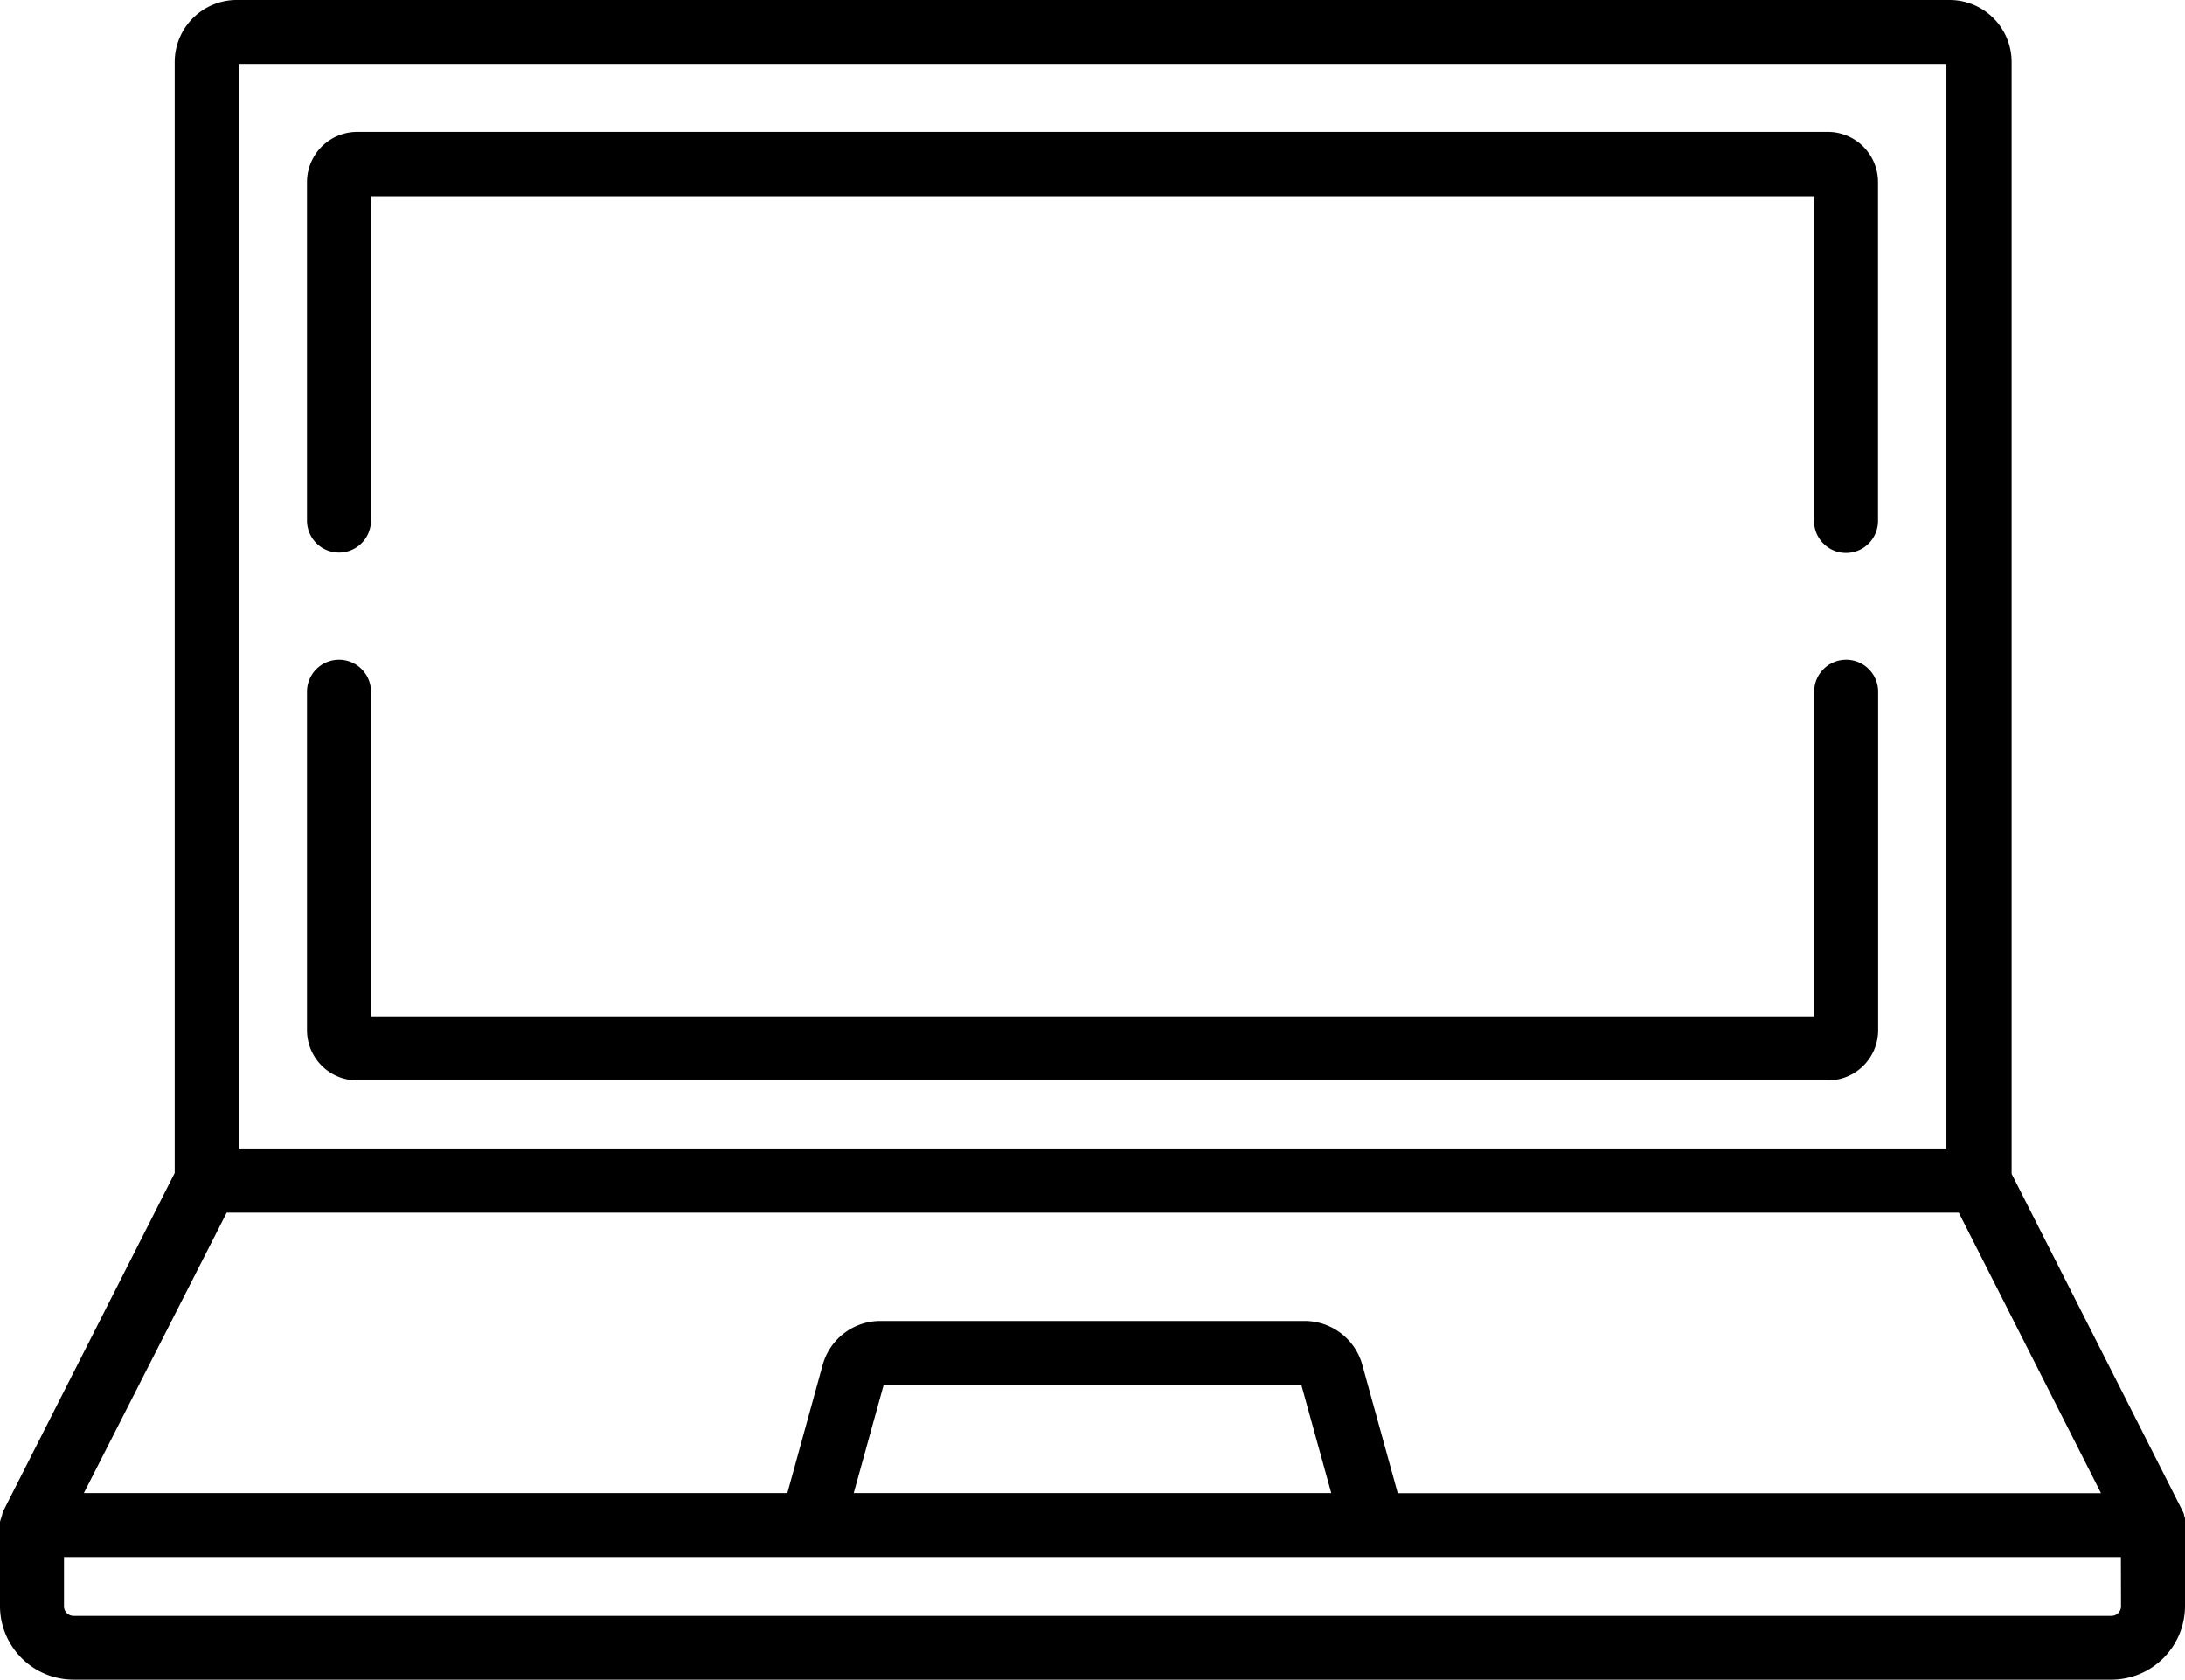 <svg id="laptop" xmlns="http://www.w3.org/2000/svg" width="18.235" height="14.018" viewBox="0 0 18.235 14.018">
  <g id="Group_342" data-name="Group 342" transform="translate(0 0)">
    <g id="Group_341" data-name="Group 341" transform="translate(0 0)">
      <path id="Path_633" data-name="Path 633" d="M18.235,71.911s0-.005,0-.008a.261.261,0,0,0,0-.031v0a.259.259,0,0,0-.008-.027l0-.007a.256.256,0,0,0-.01-.024l0,0-1.429-2.818V59.718a.518.518,0,0,0-.517-.517H1.975a.518.518,0,0,0-.517.517v9.271L.029,71.807l0,0c0,.008-.007.016-.01.024l0,.007a.271.271,0,0,0-.008.027v0A.264.264,0,0,0,0,71.9s0,.005,0,.008,0,.011,0,.017v.678a.615.615,0,0,0,.614.614H17.621a.615.615,0,0,0,.614-.614v-.678C18.235,71.922,18.235,71.916,18.235,71.911ZM1.992,59.735H16.244v9.05H1.992Zm-.1,9.585H16.347l1.187,2.341H11.665l-.295-1.068a.5.5,0,0,0-.485-.369H7.35a.5.5,0,0,0-.485.369L6.571,71.66H.7ZM11.11,71.66H7.125l.249-.9h3.487Zm6.591.945a.08.08,0,0,1-.08.08H.614a.08.08,0,0,1-.08-.08v-.411H17.7Z" transform="translate(0 -59.201)"/>
    </g>
  </g>
  <g id="Group_344" data-name="Group 344" transform="translate(2.562 5.505)">
    <g id="Group_343" data-name="Group 343">
      <path id="Path_634" data-name="Path 634" d="M84.768,213.756a.267.267,0,0,0-.267.267v2.709H72.457v-2.709a.267.267,0,1,0-.534,0v2.824a.419.419,0,0,0,.419.419H84.616a.419.419,0,0,0,.419-.419v-2.824A.267.267,0,0,0,84.768,213.756Z" transform="translate(-71.923 -213.756)"/>
    </g>
  </g>
  <g id="Group_346" data-name="Group 346" transform="translate(2.562 1.104)">
    <g id="Group_345" data-name="Group 345">
      <path id="Path_635" data-name="Path 635" d="M84.616,90.2H72.342a.419.419,0,0,0-.419.419v2.824a.267.267,0,0,0,.534,0V90.737H84.5v2.709a.267.267,0,0,0,.534,0V90.622A.419.419,0,0,0,84.616,90.2Z" transform="translate(-71.923 -90.203)"/>
    </g>
  </g>
</svg>
